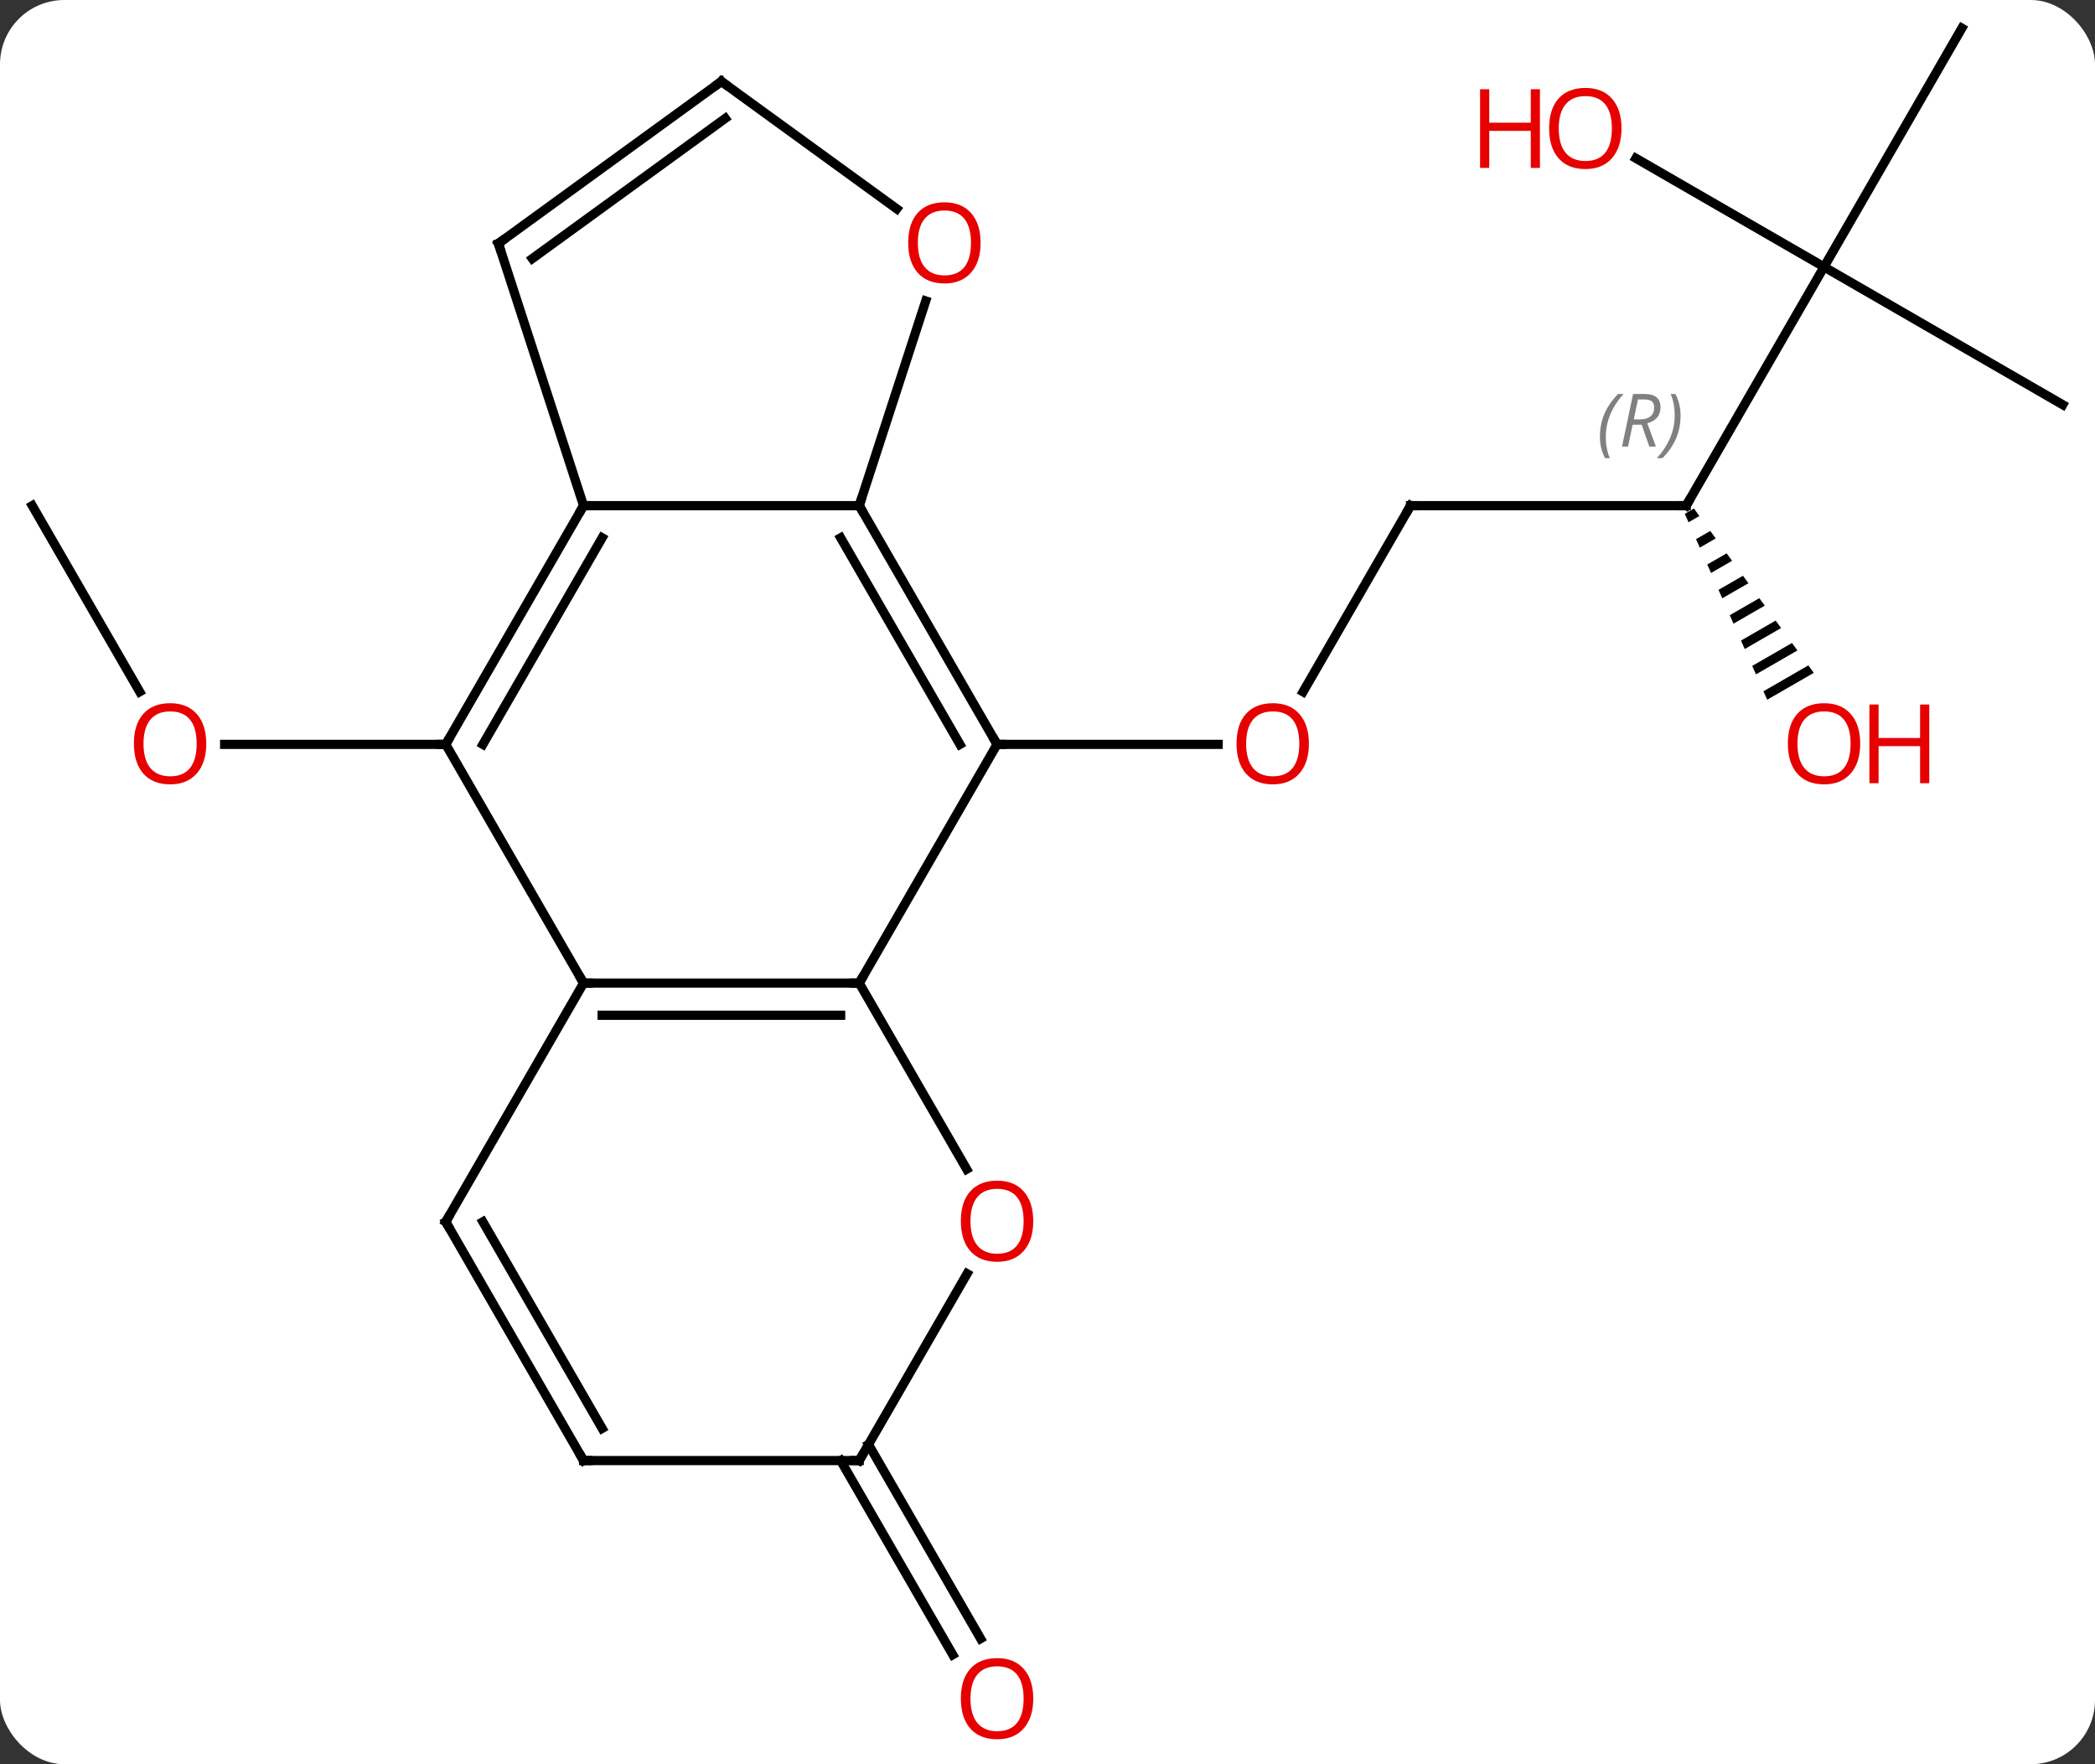 <svg width="228" viewBox="0 0 228 192" style="fill-opacity:1; color-rendering:auto; color-interpolation:auto; text-rendering:auto; stroke:black; stroke-linecap:square; stroke-miterlimit:10; shape-rendering:auto; stroke-opacity:1; fill:black; stroke-dasharray:none; font-weight:normal; stroke-width:1; font-family:'Open Sans'; font-style:normal; stroke-linejoin:miter; font-size:12; stroke-dashoffset:0; image-rendering:auto;" height="192" class="cas-substance-image" xmlns:xlink="http://www.w3.org/1999/xlink" xmlns="http://www.w3.org/2000/svg"><rect x="0" y="0" width="228" height="192" fill="#333333" stroke="none"/><svg class="cas-substance-single-component"><rect y="0" x="0" width="228" stroke="none" ry="7" rx="7" height="192" fill="white" class="cas-substance-group"/><svg y="0" x="0" width="228" viewBox="0 0 228 192" style="fill:black;" height="192" class="cas-substance-single-component-image"><svg><g><g transform="translate(114,94)" style="text-rendering:geometricPrecision; color-rendering:optimizeQuality; color-interpolation:linearRGB; stroke-linecap:butt; image-rendering:optimizeQuality;"><line y2="-38.97" y1="-18.712" x2="39.51" x1="27.814" style="fill:none;"/><line y2="-12.99" y1="-12.99" x2="-5.49" x1="18.573" style="fill:none;"/><line y2="-38.97" y1="-38.97" x2="69.51" x1="39.51" style="fill:none;"/><line y2="-64.953" y1="-38.97" x2="84.51" x1="69.51" style="fill:none;"/><path style="stroke:none;" d="M70.354 -38.657 L69.359 -38.083 L69.767 -37.163 L69.767 -37.163 L70.947 -37.844 L70.354 -38.657 ZM72.132 -36.218 L70.582 -35.324 L70.582 -35.324 L70.989 -34.404 L72.725 -35.405 L72.725 -35.405 L72.132 -36.218 ZM73.911 -33.779 L71.804 -32.565 L72.212 -31.645 L74.504 -32.967 L73.911 -33.779 ZM75.689 -31.341 L73.027 -29.806 L73.434 -28.886 L76.282 -30.528 L75.689 -31.341 ZM77.468 -28.902 L74.25 -27.047 L74.25 -27.047 L74.657 -26.127 L78.06 -28.09 L77.468 -28.902 ZM79.246 -26.464 L75.472 -24.288 L75.88 -23.368 L79.839 -25.651 L79.839 -25.651 L79.246 -26.464 ZM81.024 -24.025 L76.695 -21.529 L76.695 -21.529 L77.102 -20.609 L81.617 -23.212 L81.024 -24.025 ZM82.803 -21.587 L77.917 -18.769 L78.325 -17.85 L78.325 -17.85 L83.395 -20.774 L82.803 -21.587 Z"/><line y2="-49.953" y1="-64.953" x2="110.49" x1="84.51" style="fill:none;"/><line y2="-90.933" y1="-64.953" x2="99.51" x1="84.51" style="fill:none;"/><line y2="-76.774" y1="-64.953" x2="64.035" x1="84.51" style="fill:none;"/><line y2="-38.97" y1="-18.718" x2="-110.49" x1="-98.797" style="fill:none;"/><line y2="-12.99" y1="-12.99" x2="-65.49" x1="-89.552" style="fill:none;"/><line y2="63.203" y1="84.33" x2="-19.48" x1="-7.281" style="fill:none;"/><line y2="64.953" y1="86.08" x2="-22.511" x1="-10.312" style="fill:none;"/><line y2="-12.99" y1="12.99" x2="-5.49" x1="-20.49" style="fill:none;"/><line y2="12.99" y1="12.99" x2="-50.49" x1="-20.49" style="fill:none;"/><line y2="16.49" y1="16.49" x2="-48.469" x1="-22.511" style="fill:none;"/><line y2="33.242" y1="12.99" x2="-8.797" x1="-20.49" style="fill:none;"/><line y2="-38.97" y1="-12.99" x2="-20.49" x1="-5.49" style="fill:none;"/><line y2="-35.47" y1="-12.99" x2="-22.511" x1="-9.531" style="fill:none;"/><line y2="-12.99" y1="12.99" x2="-65.49" x1="-50.49" style="fill:none;"/><line y2="38.97" y1="12.99" x2="-65.49" x1="-50.49" style="fill:none;"/><line y2="64.953" y1="44.618" x2="-20.49" x1="-8.751" style="fill:none;"/><line y2="-38.97" y1="-38.97" x2="-50.49" x1="-20.49" style="fill:none;"/><line y2="-61.249" y1="-38.97" x2="-13.252" x1="-20.49" style="fill:none;"/><line y2="-38.97" y1="-12.99" x2="-50.49" x1="-65.49" style="fill:none;"/><line y2="-35.47" y1="-12.99" x2="-48.469" x1="-61.449" style="fill:none;"/><line y2="64.953" y1="38.97" x2="-50.49" x1="-65.49" style="fill:none;"/><line y2="61.453" y1="38.97" x2="-48.469" x1="-61.449" style="fill:none;"/><line y2="64.953" y1="64.953" x2="-50.49" x1="-20.49" style="fill:none;"/><line y2="-67.503" y1="-38.97" x2="-59.76" x1="-50.49" style="fill:none;"/><line y2="-85.137" y1="-71.27" x2="-35.49" x1="-16.405" style="fill:none;"/><line y2="-85.137" y1="-67.503" x2="-35.49" x1="-59.76" style="fill:none;"/><line y2="-81.118" y1="-65.859" x2="-35.068" x1="-56.068" style="fill:none;"/></g><g transform="translate(114,94)" style="fill:rgb(230,0,0); text-rendering:geometricPrecision; color-rendering:optimizeQuality; image-rendering:optimizeQuality; font-family:'Open Sans'; stroke:rgb(230,0,0); color-interpolation:linearRGB;"><path style="stroke:none;" d="M28.448 -13.06 Q28.448 -10.998 27.408 -9.818 Q26.369 -8.638 24.526 -8.638 Q22.635 -8.638 21.604 -9.803 Q20.573 -10.967 20.573 -13.076 Q20.573 -15.17 21.604 -16.318 Q22.635 -17.467 24.526 -17.467 Q26.385 -17.467 27.416 -16.295 Q28.448 -15.123 28.448 -13.06 ZM21.619 -13.06 Q21.619 -11.326 22.362 -10.42 Q23.104 -9.513 24.526 -9.513 Q25.948 -9.513 26.674 -10.412 Q27.401 -11.31 27.401 -13.06 Q27.401 -14.795 26.674 -15.685 Q25.948 -16.576 24.526 -16.576 Q23.104 -16.576 22.362 -15.678 Q21.619 -14.779 21.619 -13.06 Z"/></g><g transform="translate(114,94)" style="stroke-linecap:butt; text-rendering:geometricPrecision; color-rendering:optimizeQuality; image-rendering:optimizeQuality; font-family:'Open Sans'; color-interpolation:linearRGB; stroke-miterlimit:5;"><path style="fill:none;" d="M39.26 -38.537 L39.51 -38.97 L40.01 -38.97"/><path style="fill:none;" d="M69.01 -38.97 L69.51 -38.97 L69.76 -39.403"/></g><g transform="translate(114,94)" style="stroke-linecap:butt; font-size:8.4px; fill:gray; text-rendering:geometricPrecision; image-rendering:optimizeQuality; color-rendering:optimizeQuality; font-family:'Open Sans'; font-style:italic; stroke:gray; color-interpolation:linearRGB; stroke-miterlimit:5;"><path style="stroke:none;" d="M60.121 -46.466 Q60.121 -47.794 60.59 -48.919 Q61.058 -50.044 62.09 -51.122 L62.699 -51.122 Q61.73 -50.06 61.246 -48.888 Q60.762 -47.716 60.762 -46.482 Q60.762 -45.153 61.199 -44.138 L60.683 -44.138 Q60.121 -45.169 60.121 -46.466 ZM63.681 -47.778 L63.181 -45.403 L62.525 -45.403 L63.728 -51.122 L64.978 -51.122 Q66.712 -51.122 66.712 -49.685 Q66.712 -48.325 65.275 -47.935 L66.212 -45.403 L65.493 -45.403 L64.665 -47.778 L63.681 -47.778 ZM64.259 -50.528 Q63.868 -48.607 63.806 -48.357 L64.462 -48.357 Q65.212 -48.357 65.618 -48.685 Q66.025 -49.013 66.025 -49.638 Q66.025 -50.107 65.767 -50.318 Q65.509 -50.528 64.915 -50.528 L64.259 -50.528 ZM68.898 -48.778 Q68.898 -47.45 68.422 -46.318 Q67.945 -45.185 66.93 -44.138 L66.32 -44.138 Q68.258 -46.294 68.258 -48.778 Q68.258 -50.107 67.82 -51.122 L68.336 -51.122 Q68.898 -50.06 68.898 -48.778 Z"/></g><g transform="translate(114,94)" style="stroke-linecap:butt; fill:rgb(230,0,0); text-rendering:geometricPrecision; color-rendering:optimizeQuality; image-rendering:optimizeQuality; font-family:'Open Sans'; stroke:rgb(230,0,0); color-interpolation:linearRGB; stroke-miterlimit:5;"><path style="stroke:none;" d="M88.448 -13.06 Q88.448 -10.998 87.408 -9.818 Q86.369 -8.638 84.526 -8.638 Q82.635 -8.638 81.604 -9.803 Q80.573 -10.967 80.573 -13.076 Q80.573 -15.17 81.604 -16.318 Q82.635 -17.467 84.526 -17.467 Q86.385 -17.467 87.416 -16.295 Q88.448 -15.123 88.448 -13.06 ZM81.619 -13.06 Q81.619 -11.326 82.362 -10.42 Q83.104 -9.513 84.526 -9.513 Q85.948 -9.513 86.674 -10.412 Q87.401 -11.31 87.401 -13.06 Q87.401 -14.795 86.674 -15.685 Q85.948 -16.576 84.526 -16.576 Q83.104 -16.576 82.362 -15.678 Q81.619 -14.779 81.619 -13.06 Z"/><path style="stroke:none;" d="M95.963 -8.763 L94.963 -8.763 L94.963 -12.795 L90.448 -12.795 L90.448 -8.763 L89.448 -8.763 L89.448 -17.326 L90.448 -17.326 L90.448 -13.685 L94.963 -13.685 L94.963 -17.326 L95.963 -17.326 L95.963 -8.763 Z"/><path style="stroke:none;" d="M62.468 -80.023 Q62.468 -77.961 61.428 -76.781 Q60.389 -75.601 58.546 -75.601 Q56.655 -75.601 55.624 -76.766 Q54.593 -77.93 54.593 -80.039 Q54.593 -82.133 55.624 -83.281 Q56.655 -84.43 58.546 -84.43 Q60.405 -84.43 61.436 -83.258 Q62.468 -82.086 62.468 -80.023 ZM55.639 -80.023 Q55.639 -78.289 56.382 -77.383 Q57.124 -76.476 58.546 -76.476 Q59.968 -76.476 60.694 -77.375 Q61.421 -78.273 61.421 -80.023 Q61.421 -81.758 60.694 -82.648 Q59.968 -83.539 58.546 -83.539 Q57.124 -83.539 56.382 -82.641 Q55.639 -81.742 55.639 -80.023 Z"/><path style="stroke:none;" d="M53.593 -75.726 L52.593 -75.726 L52.593 -79.758 L48.077 -79.758 L48.077 -75.726 L47.077 -75.726 L47.077 -84.289 L48.077 -84.289 L48.077 -80.648 L52.593 -80.648 L52.593 -84.289 L53.593 -84.289 L53.593 -75.726 Z"/><path style="stroke:none;" d="M-91.552 -13.06 Q-91.552 -10.998 -92.592 -9.818 Q-93.631 -8.638 -95.474 -8.638 Q-97.365 -8.638 -98.396 -9.803 Q-99.427 -10.967 -99.427 -13.076 Q-99.427 -15.17 -98.396 -16.318 Q-97.365 -17.467 -95.474 -17.467 Q-93.615 -17.467 -92.584 -16.295 Q-91.552 -15.123 -91.552 -13.06 ZM-98.381 -13.06 Q-98.381 -11.326 -97.638 -10.42 Q-96.896 -9.513 -95.474 -9.513 Q-94.052 -9.513 -93.326 -10.412 Q-92.599 -11.31 -92.599 -13.06 Q-92.599 -14.795 -93.326 -15.685 Q-94.052 -16.576 -95.474 -16.576 Q-96.896 -16.576 -97.638 -15.678 Q-98.381 -14.779 -98.381 -13.06 Z"/><path style="stroke:none;" d="M-1.552 90.863 Q-1.552 92.925 -2.592 94.105 Q-3.631 95.285 -5.474 95.285 Q-7.365 95.285 -8.396 94.121 Q-9.428 92.956 -9.428 90.847 Q-9.428 88.753 -8.396 87.605 Q-7.365 86.456 -5.474 86.456 Q-3.615 86.456 -2.584 87.628 Q-1.552 88.8 -1.552 90.863 ZM-8.381 90.863 Q-8.381 92.597 -7.638 93.503 Q-6.896 94.41 -5.474 94.41 Q-4.053 94.41 -3.326 93.511 Q-2.599 92.613 -2.599 90.863 Q-2.599 89.128 -3.326 88.238 Q-4.053 87.347 -5.474 87.347 Q-6.896 87.347 -7.638 88.246 Q-8.381 89.144 -8.381 90.863 Z"/><path style="fill:none; stroke:black;" d="M-20.99 12.99 L-20.49 12.99 L-20.24 12.557"/><path style="fill:none; stroke:black;" d="M-5.74 -13.423 L-5.49 -12.99 L-4.99 -12.99"/><path style="fill:none; stroke:black;" d="M-49.99 12.99 L-50.49 12.99 L-50.74 12.557"/><path style="stroke:none;" d="M-1.552 38.9 Q-1.552 40.962 -2.592 42.142 Q-3.631 43.322 -5.474 43.322 Q-7.365 43.322 -8.396 42.157 Q-9.428 40.993 -9.428 38.884 Q-9.428 36.79 -8.396 35.642 Q-7.365 34.493 -5.474 34.493 Q-3.615 34.493 -2.584 35.665 Q-1.552 36.837 -1.552 38.9 ZM-8.381 38.9 Q-8.381 40.634 -7.638 41.54 Q-6.896 42.447 -5.474 42.447 Q-4.053 42.447 -3.326 41.548 Q-2.599 40.65 -2.599 38.9 Q-2.599 37.165 -3.326 36.275 Q-4.053 35.384 -5.474 35.384 Q-6.896 35.384 -7.638 36.282 Q-8.381 37.181 -8.381 38.9 Z"/><path style="fill:none; stroke:black;" d="M-20.24 -38.537 L-20.49 -38.97 L-20.335 -39.446"/><path style="fill:none; stroke:black;" d="M-65.24 -13.423 L-65.49 -12.99 L-65.99 -12.99"/><path style="fill:none; stroke:black;" d="M-65.24 38.537 L-65.49 38.97 L-65.24 39.403"/><path style="fill:none; stroke:black;" d="M-20.24 64.52 L-20.49 64.953 L-20.99 64.953"/><path style="fill:none; stroke:black;" d="M-50.74 -38.537 L-50.49 -38.97 L-49.99 -38.97"/><path style="stroke:none;" d="M-7.282 -67.573 Q-7.282 -65.511 -8.322 -64.331 Q-9.361 -63.151 -11.204 -63.151 Q-13.095 -63.151 -14.126 -64.316 Q-15.158 -65.48 -15.158 -67.589 Q-15.158 -69.683 -14.126 -70.831 Q-13.095 -71.98 -11.204 -71.98 Q-9.345 -71.98 -8.314 -70.808 Q-7.282 -69.636 -7.282 -67.573 ZM-14.111 -67.573 Q-14.111 -65.839 -13.368 -64.933 Q-12.626 -64.026 -11.204 -64.026 Q-9.783 -64.026 -9.056 -64.925 Q-8.329 -65.823 -8.329 -67.573 Q-8.329 -69.308 -9.056 -70.198 Q-9.783 -71.089 -11.204 -71.089 Q-12.626 -71.089 -13.368 -70.191 Q-14.111 -69.292 -14.111 -67.573 Z"/><path style="fill:none; stroke:black;" d="M-50.74 64.52 L-50.49 64.953 L-49.99 64.953"/><path style="fill:none; stroke:black;" d="M-59.605 -67.028 L-59.76 -67.503 L-59.355 -67.797"/><path style="fill:none; stroke:black;" d="M-35.086 -84.843 L-35.49 -85.137 L-35.895 -84.843"/></g></g></svg></svg></svg></svg>